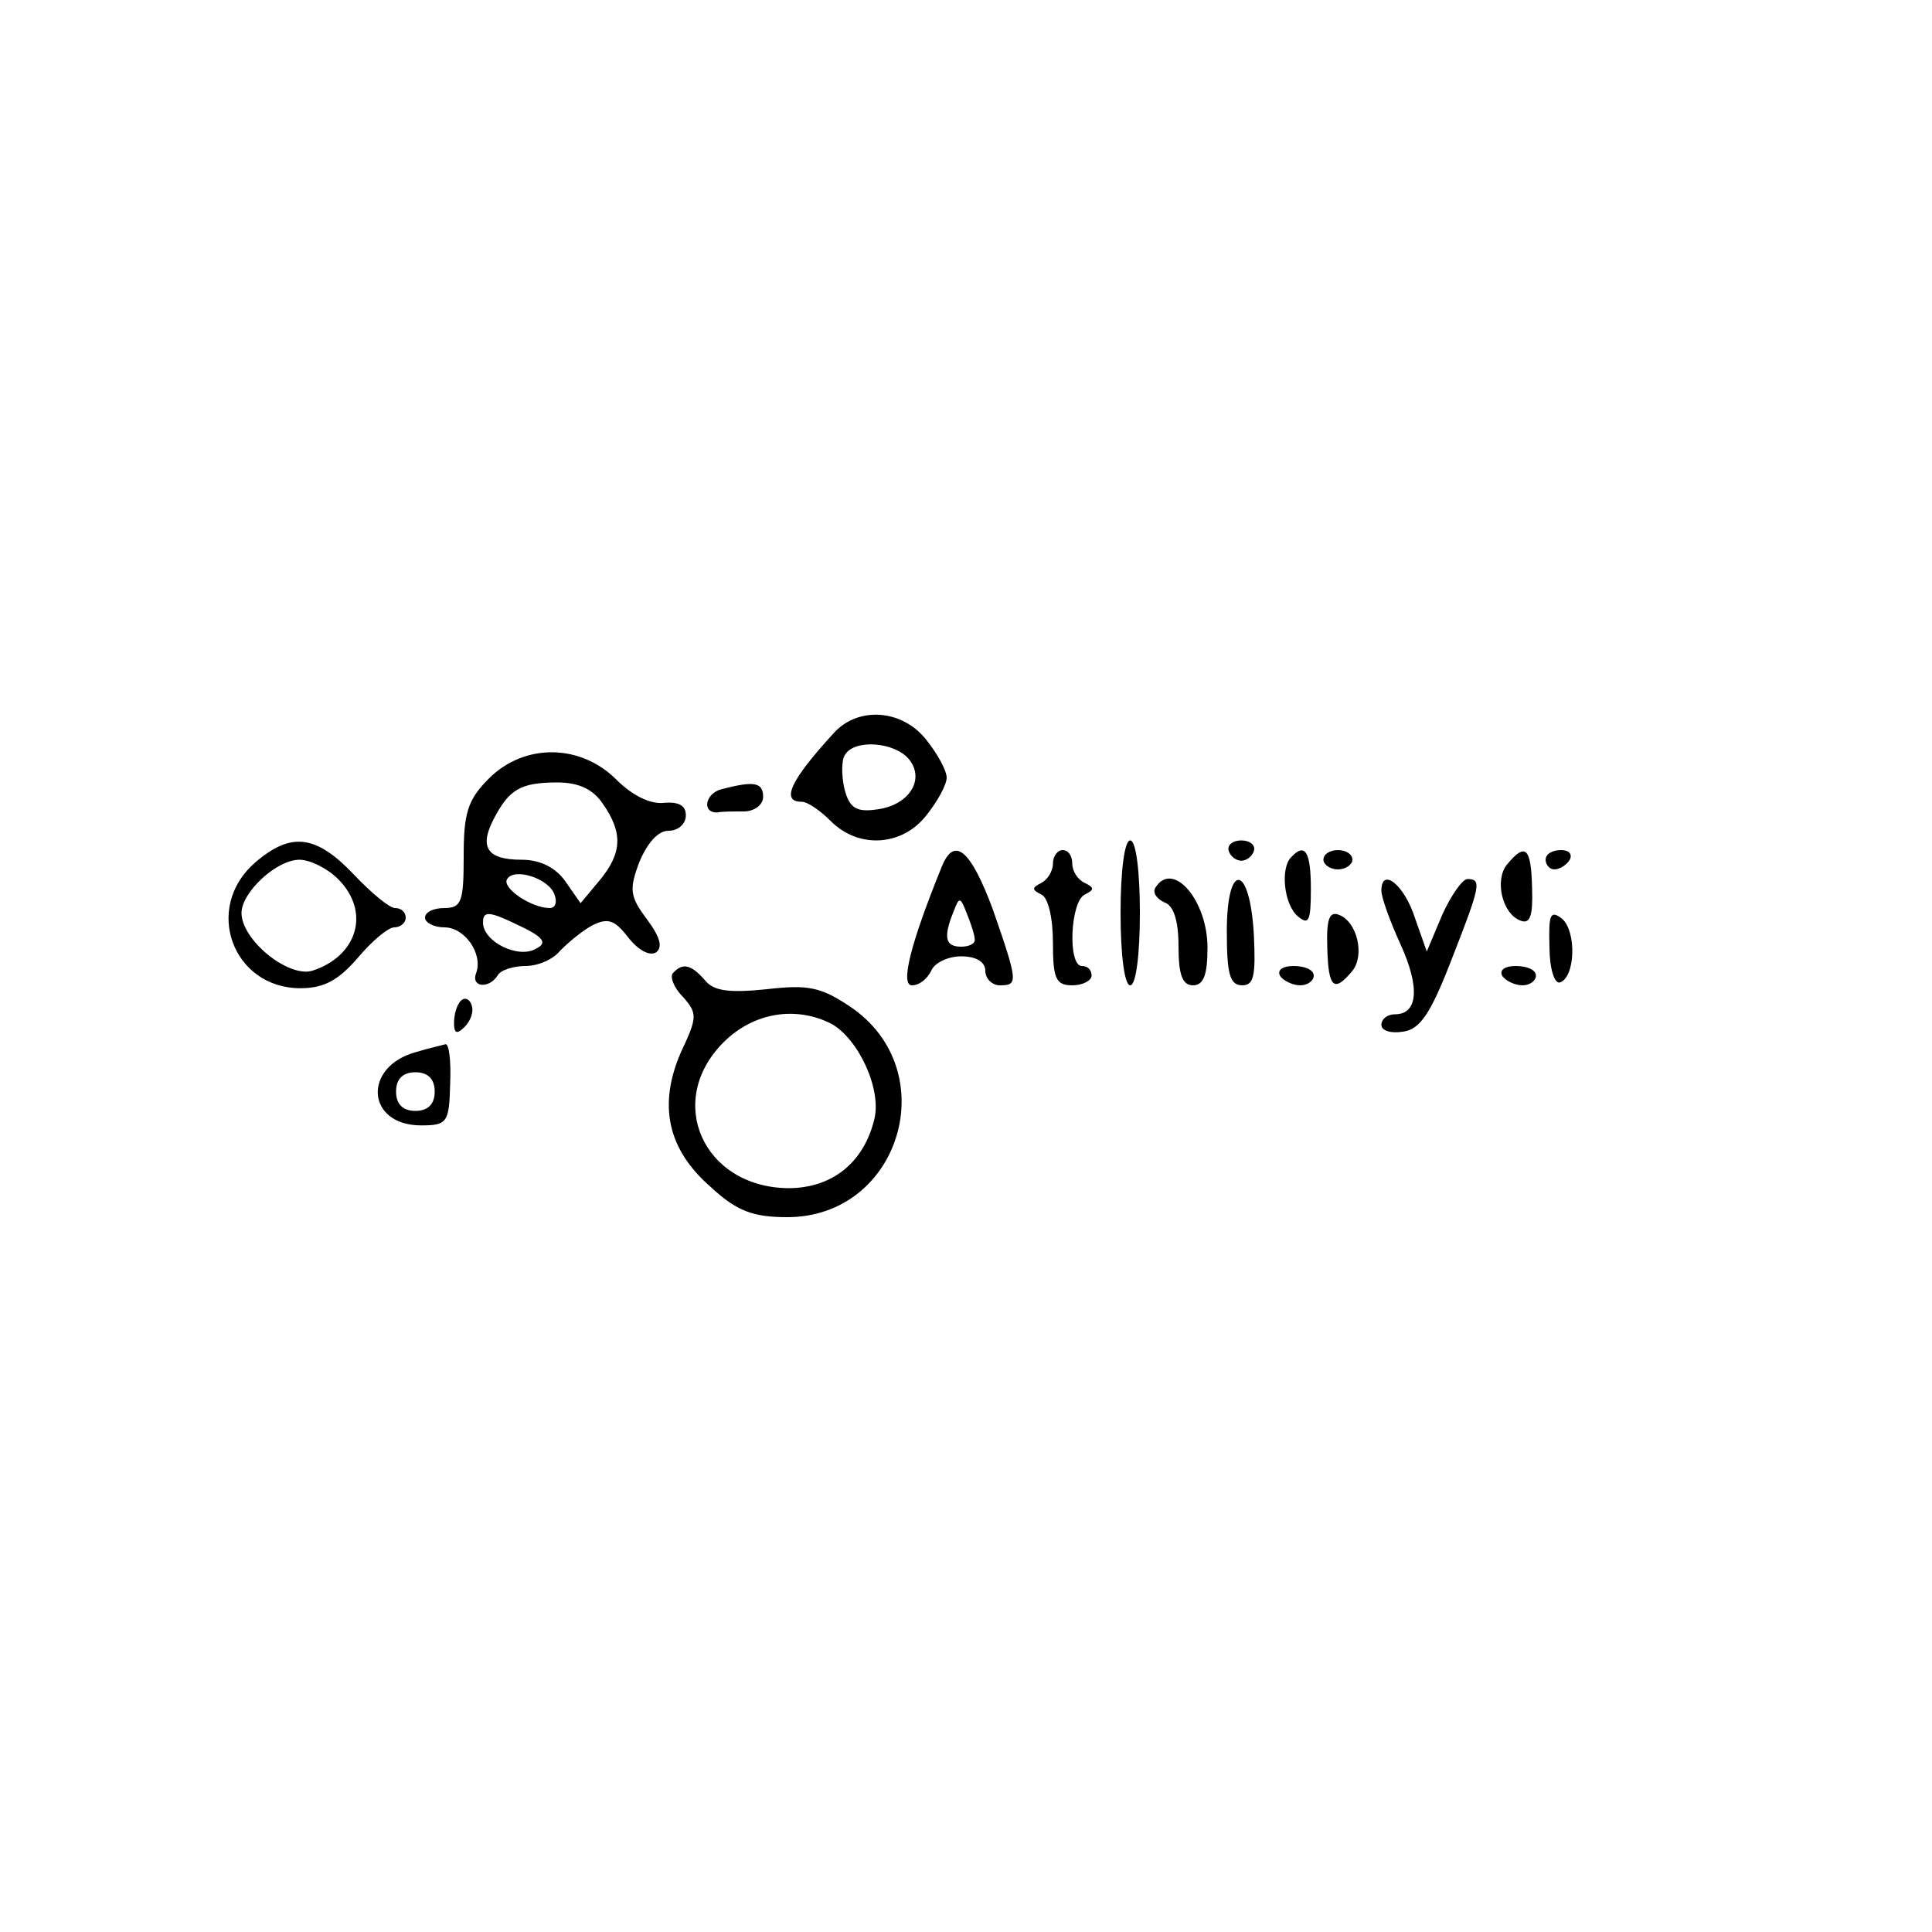 <?xml version="1.0" standalone="no"?>
<!DOCTYPE svg PUBLIC "-//W3C//DTD SVG 20010904//EN"
 "http://www.w3.org/TR/2001/REC-SVG-20010904/DTD/svg10.dtd">
<svg version="1.0" xmlns="http://www.w3.org/2000/svg"
 width="200pt" height="200pt" viewBox="0 0 200 200"
 preserveAspectRatio="xMidYMid meet">
<g transform="translate(0,200) scale(0.1,-0.1)"
fill="#000000" stroke="none">
<path d="M863 1241 c-45 -49 -55 -71 -33 -71 6 0 19 -9 30 -20 29 -29 74 -26
99 6 12 15 21 32 21 39 0 7 -9 24 -21 39 -25 32 -71 35 -96 7z m78 -27 c17
-21 0 -48 -34 -52 -21 -3 -28 2 -33 22 -3 14 -3 30 1 35 10 16 51 13 66 -5z"/>
<path d="M506 1194 c-22 -22 -26 -36 -26 -80 0 -47 -2 -54 -20 -54 -11 0 -20
-4 -20 -10 0 -5 9 -10 20 -10 21 0 40 -27 33 -47 -6 -15 13 -17 22 -3 3 6 17
10 29 10 13 0 29 7 36 16 8 8 22 20 33 26 16 8 23 6 37 -12 10 -13 22 -20 29
-16 7 5 5 15 -9 34 -18 24 -19 31 -8 60 8 19 19 32 30 32 10 0 18 7 18 16 0
10 -7 14 -22 13 -14 -2 -33 7 -50 24 -37 37 -95 38 -132 1z m118 -26 c21 -30
20 -51 -3 -79 l-20 -24 -16 23 c-10 14 -26 22 -45 22 -36 0 -44 13 -29 42 16
31 28 38 66 38 22 0 37 -7 47 -22z m-50 -94 c3 -8 1 -14 -5 -14 -19 0 -50 21
-44 30 7 12 43 1 49 -16z m-19 -56 c-18 -11 -55 7 -55 27 0 12 6 12 35 -2 28
-13 32 -19 20 -25z"/>
<path d="M747 1183 c-17 -4 -21 -25 -4 -24 4 1 16 1 27 1 11 0 20 7 20 15 0
15 -9 17 -43 8z"/>
<path d="M264 1107 c-54 -47 -23 -130 47 -130 24 0 39 8 59 31 15 18 32 32 38
32 7 0 12 5 12 10 0 6 -5 10 -11 10 -6 0 -25 16 -43 35 -39 41 -65 44 -102 12z
m86 -17 c34 -34 20 -80 -27 -95 -25 -7 -73 32 -73 60 0 21 36 55 60 55 11 0
29 -9 40 -20z"/>
<path d="M1160 1055 c0 -43 4 -75 10 -75 6 0 10 32 10 75 0 43 -4 75 -10 75
-6 0 -10 -32 -10 -75z"/>
<path d="M1272 1119 c2 -6 8 -10 13 -10 5 0 11 4 13 10 2 6 -4 11 -13 11 -9 0
-15 -5 -13 -11z"/>
<path d="M975 1103 c-33 -81 -43 -123 -31 -123 8 0 16 7 20 15 3 8 17 15 31
15 16 0 25 -6 25 -15 0 -8 7 -15 15 -15 19 0 19 3 -7 78 -23 62 -40 77 -53 45z
m34 -75 c1 -5 -6 -8 -14 -8 -16 0 -19 9 -8 36 6 16 7 16 14 -2 4 -10 8 -22 8
-26z"/>
<path d="M1090 1106 c0 -8 -6 -17 -12 -20 -10 -5 -10 -7 0 -12 7 -3 12 -24 12
-50 0 -37 3 -44 20 -44 11 0 20 5 20 10 0 6 -4 10 -10 10 -15 0 -12 67 3 74
10 5 10 7 0 12 -7 3 -13 12 -13 20 0 8 -4 14 -10 14 -5 0 -10 -6 -10 -14z"/>
<path d="M1337 1113 c-12 -11 -8 -50 7 -62 11 -9 13 -4 13 29 0 38 -6 48 -20
33z"/>
<path d="M1370 1110 c0 -5 7 -10 15 -10 8 0 15 5 15 10 0 6 -7 10 -15 10 -8 0
-15 -4 -15 -10z"/>
<path d="M1560 1105 c-13 -16 -5 -51 14 -58 10 -4 13 5 12 34 -1 42 -7 47 -26
24z"/>
<path d="M1600 1110 c0 -5 4 -10 9 -10 6 0 13 5 16 10 3 6 -1 10 -9 10 -9 0
-16 -4 -16 -10z"/>
<path d="M1196 1081 c-3 -5 1 -11 9 -15 10 -3 15 -19 15 -46 0 -29 4 -40 15
-40 11 0 15 11 15 39 0 49 -36 91 -54 62z"/>
<path d="M1270 1036 c0 -44 3 -56 16 -56 12 0 14 10 12 52 -4 74 -28 77 -28 4z"/>
<path d="M1430 1078 c0 -7 9 -32 20 -56 20 -44 18 -72 -6 -72 -8 0 -14 -5 -14
-11 0 -6 10 -9 22 -7 18 2 29 19 50 73 31 79 32 85 17 85 -5 0 -17 -17 -26
-37 l-16 -38 -12 34 c-11 35 -35 54 -35 29z"/>
<path d="M1374 1019 c1 -42 7 -47 26 -24 13 16 5 51 -14 58 -10 4 -13 -5 -12
-34z"/>
<path d="M1604 1020 c0 -22 5 -39 11 -37 16 6 17 53 2 66 -12 9 -14 5 -13 -29z"/>
<path d="M697 993 c-4 -3 0 -15 10 -25 15 -17 15 -21 -2 -57 -24 -55 -14 -101
31 -140 27 -25 44 -31 79 -31 117 0 163 152 65 218 -30 20 -43 23 -86 18 -39
-4 -55 -2 -64 9 -14 16 -23 19 -33 8z m164 -53 c28 -16 52 -68 44 -99 -11 -45
-44 -71 -89 -71 -88 1 -128 90 -67 151 31 31 75 38 112 19z"/>
<path d="M1325 990 c3 -5 13 -10 21 -10 8 0 14 5 14 10 0 6 -9 10 -21 10 -11
0 -17 -4 -14 -10z"/>
<path d="M1555 990 c3 -5 13 -10 21 -10 8 0 14 5 14 10 0 6 -9 10 -21 10 -11
0 -17 -4 -14 -10z"/>
<path d="M477 964 c-4 -4 -7 -14 -7 -23 0 -11 3 -12 11 -4 6 6 10 16 7 23 -2
6 -7 8 -11 4z"/>
<path d="M431 911 c-56 -15 -52 -76 5 -76 27 0 29 3 30 43 1 23 -1 42 -5 41
-3 -1 -17 -4 -30 -8z m19 -41 c0 -13 -7 -20 -20 -20 -13 0 -20 7 -20 20 0 13
7 20 20 20 13 0 20 -7 20 -20z"/>
</g>
</svg>
